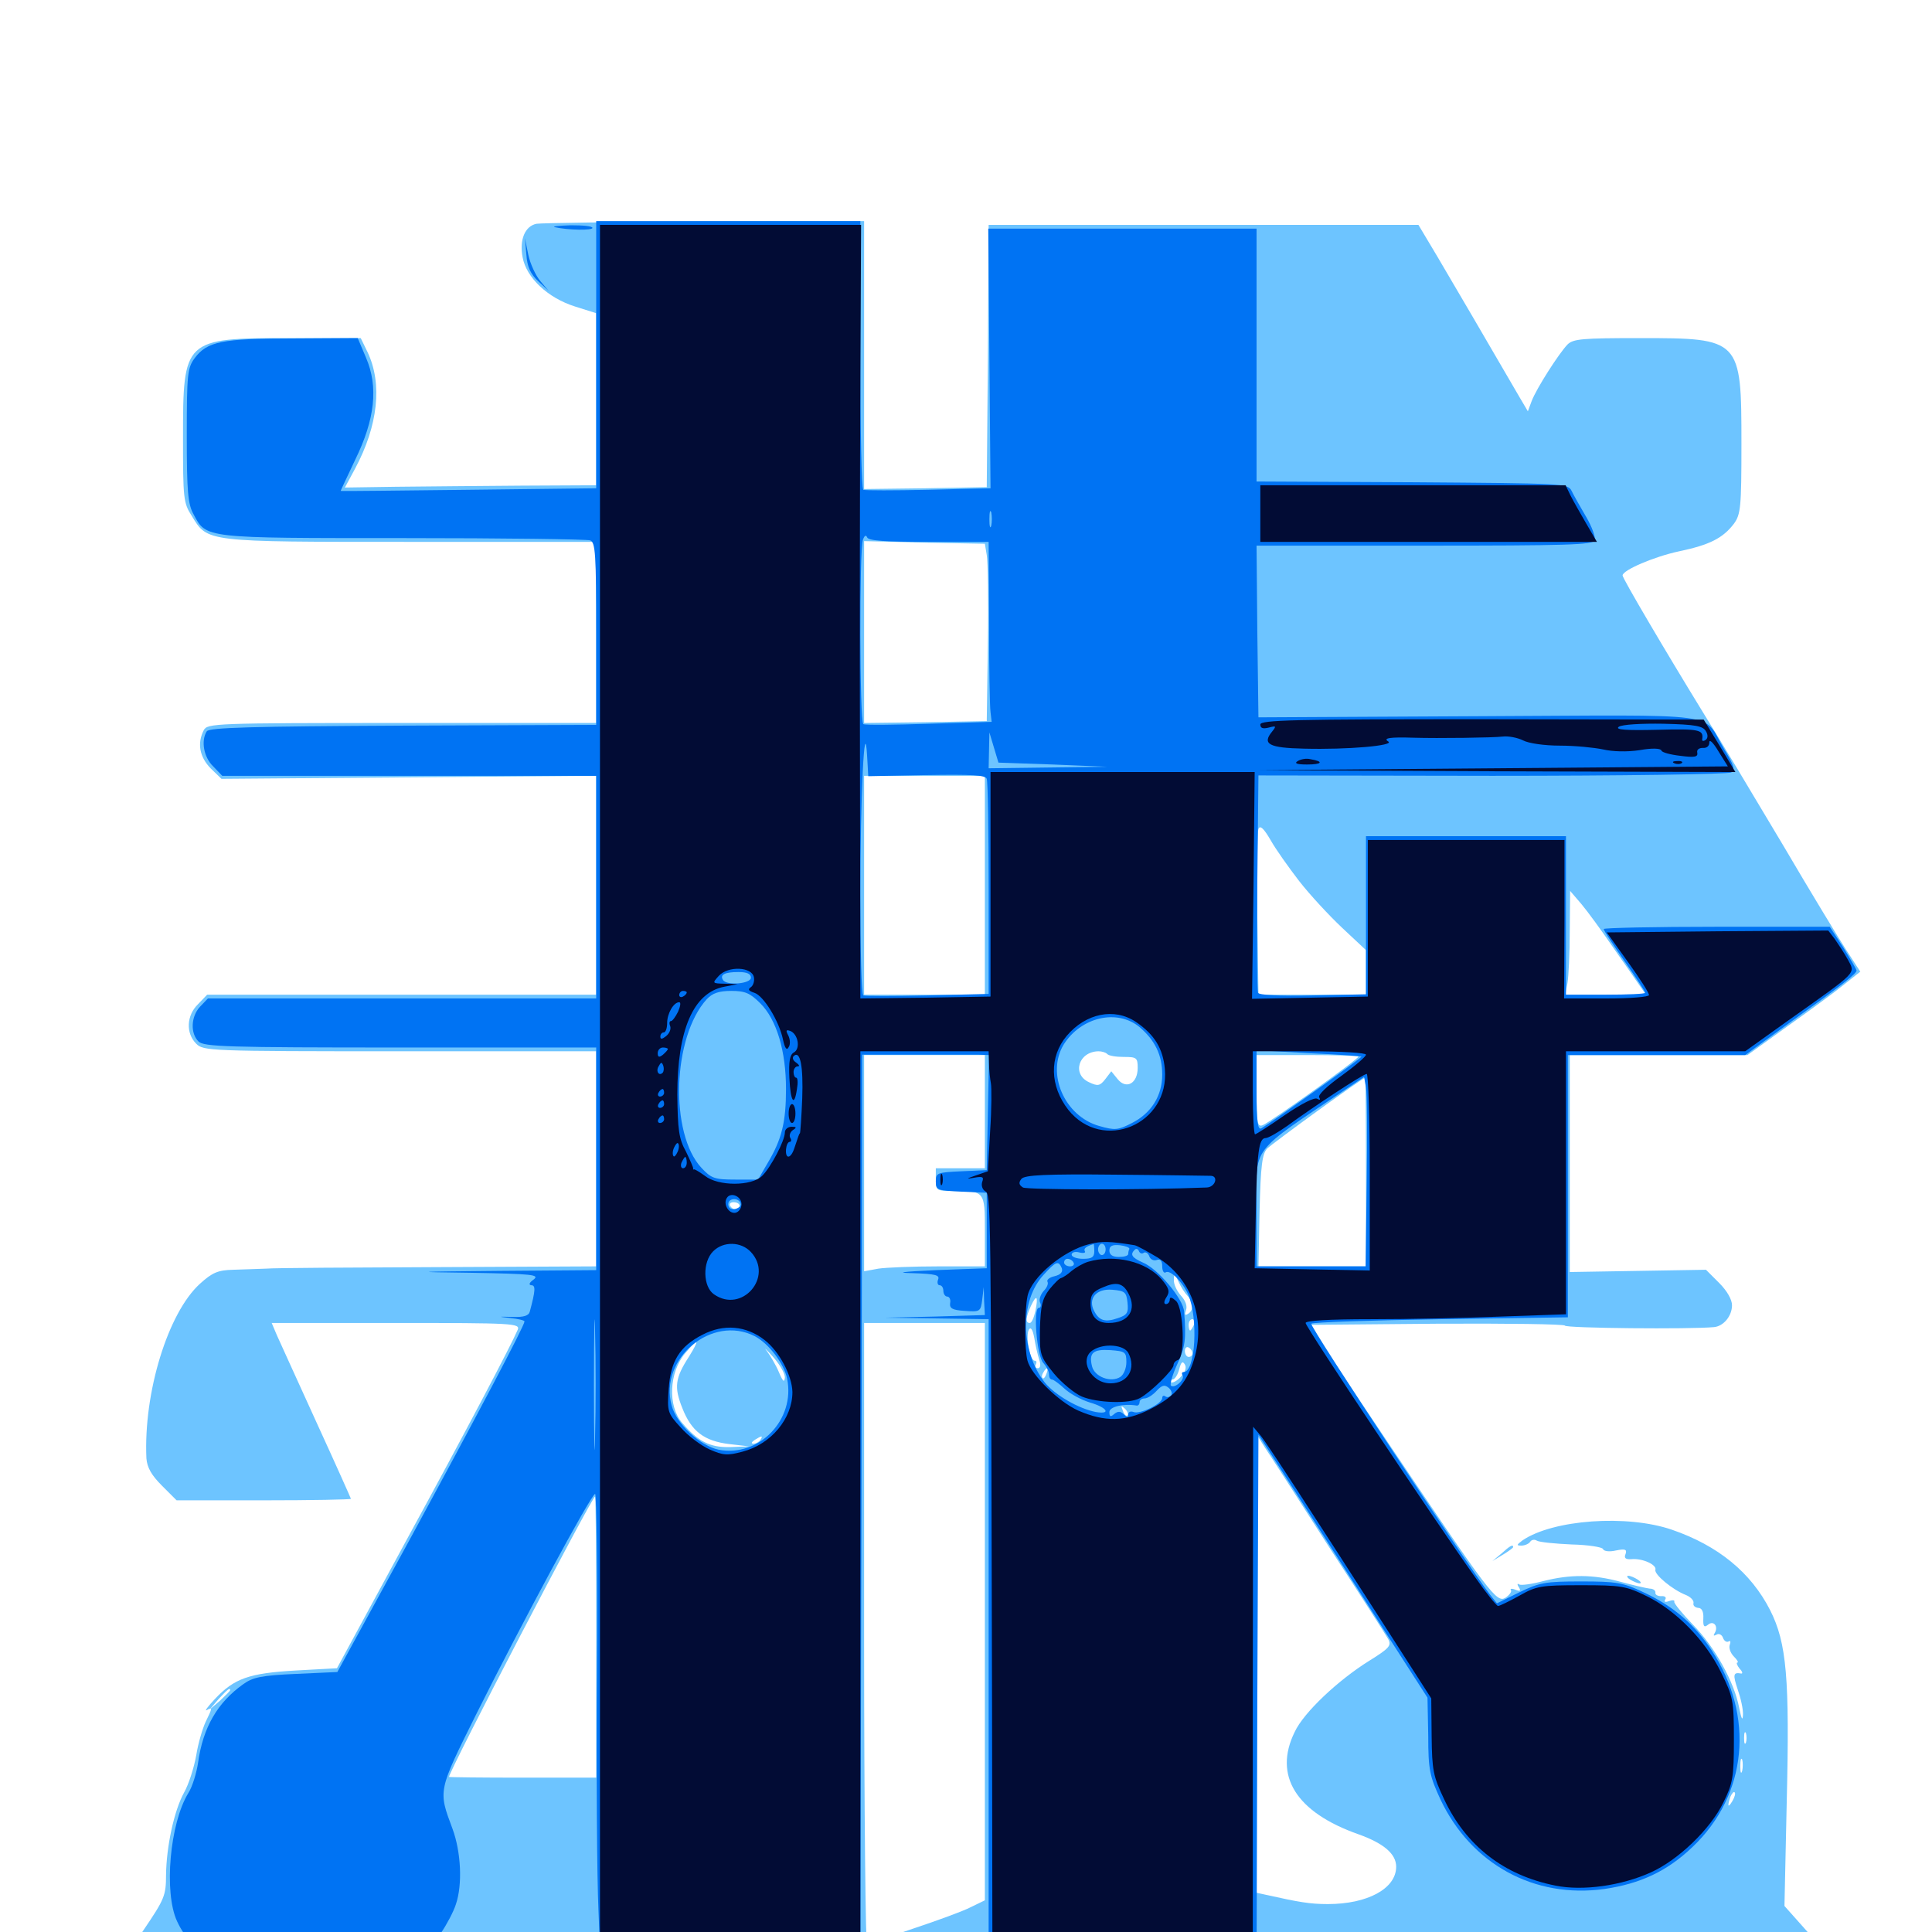 <svg xmlns="http://www.w3.org/2000/svg" viewBox="0 -1000 1000 1000">
	<path fill="#6dc4ff" d="M277.734 -884.18C271.68 -883.008 268.75 -875.781 270.508 -866.797C272.461 -856.25 283.398 -845.898 297.461 -841.406L308.594 -837.891V-793.359V-748.828L270.117 -748.633C248.828 -748.438 219.531 -748.242 204.883 -748.047L178.516 -747.656L183.789 -757.422C195.703 -779.688 198.047 -801.367 190.234 -817.773L186.719 -825H150C95.117 -825 94.727 -824.609 94.727 -773.242C94.727 -742.188 94.922 -739.648 99.219 -733.008C107.617 -719.336 105.664 -719.531 212.695 -719.531H308.594V-672.656V-625.781H208.008C110.742 -625.781 107.422 -625.586 105.469 -622.07C101.953 -615.234 103.32 -608.203 108.984 -602.344L114.648 -596.875L211.523 -597.656L308.594 -598.438V-541.797V-485.156H208.008H107.227L102.539 -480.273C96.484 -474.414 96.094 -465.234 101.562 -459.766C105.273 -456.055 108.008 -455.859 207.031 -455.859H308.594V-400.195V-344.531L227.148 -344.141C182.227 -343.945 141.992 -343.75 137.695 -343.359C133.398 -343.164 125.781 -342.969 120.703 -342.773C112.891 -342.578 109.961 -341.406 103.516 -335.547C86.914 -320.508 74.219 -279.102 75.781 -245.117C76.172 -240.43 78.32 -236.523 83.789 -231.055L91.406 -223.438H136.523C161.328 -223.438 181.641 -223.828 181.641 -224.219C181.641 -224.414 173.633 -242.383 163.867 -263.672C154.102 -284.961 144.922 -305.469 143.359 -308.789L140.625 -315.234H205.078C265.625 -315.234 269.336 -315.039 267.969 -311.719C264.453 -303.516 241.797 -260.352 209.375 -200.977L174.414 -136.523L153.125 -135.352C128.906 -133.984 121.289 -131.25 111.328 -120.703C107.617 -116.797 105.664 -114.062 107.031 -114.844C110.156 -116.602 109.961 -116.016 106.445 -108.789C104.883 -105.469 102.539 -97.656 101.562 -91.406C100.391 -84.961 97.656 -76.367 95.312 -72.266C90.039 -62.695 86.133 -44.141 85.938 -29.492C85.938 -18.945 85.156 -16.992 74.414 -1.172L63.086 15.82L137.695 15.43C214.453 15.234 215.82 15.039 225.586 7.227C227.93 5.469 227.148 6.445 224.219 9.57L218.75 14.844H263.672C292.383 14.844 308.594 15.625 308.594 16.797C308.594 17.969 333.008 18.75 377.93 18.75H447.266L447.461 14.258C447.656 11.523 448.047 11.133 448.633 13.086C449.219 15.625 453.516 16.211 477.148 16.406C492.383 16.406 536.914 17.188 575.977 17.773C615.039 18.359 648.438 18.359 650.195 17.773C651.953 16.992 719.922 16.602 801.367 16.797C882.617 16.797 949.219 16.602 949.219 16.016C949.219 15.43 943.359 8.594 936.328 0.781L923.633 -13.477L924.805 -67.188C926.367 -131.25 924.805 -149.609 916.211 -166.602C906.25 -186.133 889.258 -200 865.43 -208.203C842.188 -216.211 803.906 -213.477 788.086 -202.734C784.961 -200.391 784.766 -200 787.5 -200C789.258 -200 791.406 -200.977 791.992 -201.953C792.773 -203.125 794.336 -203.32 795.508 -202.539C796.875 -201.758 804.883 -200.977 813.477 -200.586C822.07 -200.391 829.297 -199.219 829.688 -198.242C830.078 -197.07 833.008 -196.68 836.328 -197.461C841.211 -198.438 842.188 -198.047 841.406 -195.703C840.43 -193.555 841.406 -192.773 844.336 -192.969C850.195 -193.555 857.617 -190.039 856.836 -187.5C856.055 -185.156 865.625 -177.148 872.656 -174.414C875 -173.438 876.758 -171.68 876.562 -170.312C876.172 -168.945 877.344 -167.969 878.906 -167.773C880.859 -167.773 881.836 -165.82 881.641 -162.305C881.445 -158.203 882.031 -157.422 883.984 -158.984C886.914 -161.523 889.648 -158.203 887.5 -154.688C886.719 -153.32 886.914 -153.125 888.477 -153.906C889.648 -154.688 891.211 -153.906 891.797 -152.344C892.383 -150.586 893.75 -149.805 894.727 -150.391C895.703 -150.977 895.898 -150.195 895.312 -148.633C894.727 -147.07 895.703 -144.336 897.461 -142.578C899.219 -140.82 900 -139.453 899.219 -139.453C898.633 -139.453 899.023 -138.086 900.391 -136.328C901.953 -134.766 902.148 -133.594 901.172 -133.789C897.07 -134.57 896.875 -133.203 899.414 -125.586C900.977 -121.094 902.344 -115.234 902.148 -112.305C901.953 -108.984 901.367 -110.352 900.195 -116.016C897.656 -129.492 887.5 -147.656 876.172 -159.18C870.703 -164.844 866.406 -170.117 866.602 -170.898C866.992 -171.875 865.625 -171.875 863.867 -171.289C861.914 -170.508 861.133 -170.898 861.914 -172.07C862.695 -173.242 861.719 -174.023 859.766 -173.828C858.008 -173.828 856.641 -174.609 856.836 -175.586C857.031 -176.758 855.664 -177.734 853.906 -177.734C852.148 -177.93 845.312 -179.492 838.867 -181.25C824.609 -185.156 812.695 -185.156 798.828 -181.641C792.969 -180.078 787.305 -179.297 786.328 -179.883C785.352 -180.664 785.156 -179.883 786.133 -178.516C787.305 -176.562 786.914 -176.172 784.375 -177.148C782.617 -177.93 781.445 -177.734 782.031 -176.953C782.617 -176.172 781.25 -174.414 779.297 -173.047C774.609 -170.117 771.094 -175 718.164 -253.711L677.539 -314.258L743.555 -314.844C779.883 -315.039 809.766 -314.648 809.961 -313.867C810.547 -312.5 874.805 -311.914 887.109 -313.086C891.992 -313.477 896.484 -318.75 896.484 -324.414C896.484 -327.344 893.945 -331.836 889.844 -335.938L883.008 -342.773L847.852 -342.188L812.5 -341.602V-397.852V-453.906H858.398H904.492L925.391 -468.945C936.914 -477.148 950 -486.719 954.492 -490.43L962.891 -497.07L955.664 -508.203C951.758 -514.258 936.914 -538.672 923.047 -562.305C908.984 -585.938 890.234 -617.188 881.25 -631.641C862.305 -662.5 839.844 -700.586 839.844 -702.148C839.844 -704.883 856.25 -711.914 869.141 -714.648C884.961 -717.969 891.797 -721.484 897.461 -728.906C900.977 -733.789 901.367 -737.305 901.367 -770.312C901.367 -824.609 900.977 -825 848.828 -825C819.141 -825 814.258 -824.609 811.328 -821.68C806.836 -816.992 795.312 -799.023 792.773 -792.383L790.82 -787.109L786.328 -794.727C770.898 -821.289 751.953 -853.711 743.75 -867.578L734.18 -883.594H622.852H511.719L511.328 -815.82L510.742 -747.852L479.102 -747.266L447.266 -746.875V-816.211V-885.547L364.844 -885.352C319.336 -885.156 280.273 -884.57 277.734 -884.18ZM510.742 -712.695C511.328 -709.57 511.719 -688.867 511.328 -666.797L510.742 -626.758L479.102 -626.172L447.266 -625.781V-672.852V-719.922L478.516 -719.141L509.766 -718.555ZM509.766 -541.797V-485.156H478.516H447.266V-541.797V-598.438H478.516H509.766ZM672.461 -543.945C677.93 -536.914 687.891 -526.172 694.727 -519.727L707.031 -508.203V-496.68V-485.156H679.297H651.367L650.781 -526.562C650.586 -549.414 650.781 -569.336 651.367 -570.898C652.148 -573.047 654.102 -571.289 657.617 -565.234C660.352 -560.352 667.188 -550.781 672.461 -543.945ZM834.961 -509.57C841.016 -500.977 847.266 -491.992 848.828 -489.648L851.953 -485.156H831.055H810.156L811.328 -491.211C811.914 -494.531 812.5 -506.641 812.5 -518.164L812.695 -538.867L818.555 -532.031C821.68 -528.32 829.102 -518.164 834.961 -509.57ZM573.047 -454.492C573.828 -453.516 577.734 -452.93 581.641 -452.93C588.281 -452.93 588.867 -452.539 588.867 -447.266C588.867 -439.258 583.008 -435.938 578.516 -441.406L575.195 -445.508L572.07 -441.406C569.336 -437.891 568.164 -437.695 563.672 -439.844C554.688 -443.945 558.203 -455.664 568.555 -455.859C570.312 -455.859 572.266 -455.273 573.047 -454.492ZM509.766 -424.609V-395.312H497.07H484.375V-389.453C484.375 -383.789 484.766 -383.594 492.773 -383.594C509.766 -383.594 509.766 -383.594 509.766 -362.891V-344.531H485.938C472.656 -344.531 458.594 -343.945 454.688 -343.359L447.266 -341.992V-398.047V-453.906H478.516H509.766ZM703.125 -453.125C703.125 -451.758 657.227 -418.945 653.516 -417.578C650.781 -416.602 650.391 -418.75 650.391 -435.156V-453.906H676.758C691.211 -453.906 703.125 -453.516 703.125 -453.125ZM707.031 -393.359V-344.531H679.102H651.367L651.953 -373.438C652.539 -396.875 653.32 -402.734 655.859 -405.469C658.789 -408.398 705.078 -441.992 706.641 -442.188C706.836 -442.188 707.031 -420.312 707.031 -393.359ZM382.812 -375.781C382.812 -374.805 382.031 -373.828 381.055 -373.828C379.883 -373.828 378.516 -374.805 377.93 -375.781C377.344 -376.953 378.125 -377.734 379.688 -377.734C381.445 -377.734 382.812 -376.953 382.812 -375.781ZM614.648 -329.297C617.773 -325.977 617.969 -321.68 614.844 -319.922C613.281 -318.945 613.086 -319.531 613.867 -321.875C614.648 -323.828 613.672 -326.758 611.328 -329.297C609.18 -331.641 607.422 -335.352 607.617 -337.5C607.617 -341.211 608.008 -341.016 609.961 -336.719C611.133 -333.984 613.281 -330.664 614.648 -329.297ZM535.938 -321.484C535.156 -317.969 533.984 -315.234 533.008 -315.234C530.664 -315.234 530.859 -317.969 533.594 -324.023C536.523 -330.273 537.5 -329.297 535.938 -321.484ZM617.969 -314.258C617.188 -312.695 616.406 -311.328 616.016 -311.328C615.625 -311.328 615.234 -312.695 615.234 -314.258C615.234 -315.82 616.016 -317.188 617.188 -317.188C618.164 -317.188 618.555 -315.82 617.969 -314.258ZM509.766 -165.82V-16.406L502.539 -12.891C498.438 -10.742 484.961 -5.859 472.656 -1.758C460.352 2.344 449.609 6.641 448.828 7.812C448.047 8.984 447.266 -63.281 447.266 -152.734V-315.234H478.516H509.766ZM537.891 -296.289C538.867 -293.359 538.477 -291.797 537.109 -291.797C535.938 -291.797 535.547 -292.773 536.133 -293.75C536.719 -294.922 536.523 -295.703 535.547 -295.703C533.008 -295.703 530.664 -308.789 532.617 -311.914C533.594 -313.281 534.57 -311.719 535.352 -307.422C535.938 -303.711 537.109 -298.633 537.891 -296.289ZM619.141 -308.594C619.141 -308.984 618.359 -309.375 617.188 -309.375C616.211 -309.375 615.234 -308.398 615.234 -307.227C615.234 -306.25 616.211 -305.859 617.188 -306.445C618.359 -307.031 619.141 -308.008 619.141 -308.594ZM356.641 -297.852C349.414 -286.719 348.828 -282.031 353.125 -271.289C357.812 -259.18 364.453 -254.102 377.539 -252.539L387.695 -251.367L377.734 -250.977C367.383 -250.781 361.328 -253.906 353.125 -263.477C345.508 -272.266 346.289 -289.648 354.688 -299.609C361.523 -307.617 362.305 -307.031 356.641 -297.852ZM406.25 -287.109C406.055 -284.18 405.273 -284.766 403.125 -289.844C401.562 -293.555 398.633 -298.438 396.875 -300.781C395.117 -302.93 396.484 -301.758 400 -297.852C403.32 -294.141 406.25 -289.258 406.25 -287.109ZM617.188 -299.414C617.188 -298.438 616.406 -297.656 615.234 -297.656C614.258 -297.656 613.281 -299.023 613.281 -300.781C613.281 -302.344 614.258 -303.125 615.234 -302.539C616.406 -301.953 617.188 -300.586 617.188 -299.414ZM611.133 -287.305C609.18 -285.156 606.836 -283.984 606.055 -284.57C605.469 -285.352 605.664 -285.938 606.836 -285.938C608.008 -285.938 609.57 -288.281 610.352 -291.211C611.328 -295.117 612.109 -295.703 613.281 -293.75C614.258 -292.188 613.477 -289.844 611.133 -287.305ZM541.602 -288.867C541.016 -287.109 540.039 -286.133 539.648 -286.719C539.062 -287.305 539.258 -288.477 540.039 -289.648C541.797 -292.773 542.969 -292.188 541.602 -288.867ZM546.875 -285.156C546.875 -285.547 546.094 -285.938 544.922 -285.938C543.945 -285.938 542.969 -284.961 542.969 -283.789C542.969 -282.812 543.945 -282.422 544.922 -283.008C546.094 -283.594 546.875 -284.57 546.875 -285.156ZM583.594 -267.383C583.008 -266.797 581.836 -267.773 581.25 -269.727C580.078 -272.461 580.273 -272.656 582.227 -270.898C583.594 -269.531 584.18 -267.969 583.594 -267.383ZM393.555 -254.688C392.969 -253.711 391.211 -252.734 390.039 -252.734C388.672 -252.734 388.867 -253.516 390.625 -254.688C394.336 -257.031 395.117 -257.031 393.555 -254.688ZM687.695 -199.609C703.516 -175.391 717.383 -153.711 718.555 -151.562C720.312 -148.242 719.141 -146.875 708.789 -140.43C692.773 -130.469 674.805 -113.672 670.117 -103.516C658.984 -80.859 670.898 -61.914 703.125 -50.586C716.211 -45.898 722.656 -40.43 722.656 -33.789C722.656 -22.461 707.812 -14.453 687.305 -14.453C677.93 -14.453 672.461 -15.43 654.883 -19.336L650.391 -20.312V-139.062V-257.617L654.688 -250.781C657.227 -247.07 672.07 -224.023 687.695 -199.609ZM308.594 -152.539V-79.883H270.508C249.609 -79.883 232.422 -80.078 232.422 -80.273C232.422 -83.398 306.445 -225.391 308.008 -225.391C308.398 -225.391 308.594 -192.578 308.594 -152.539ZM119.141 -125.195C119.141 -124.805 116.797 -122.461 113.867 -119.727L108.398 -115.039L113.086 -120.508C117.578 -125.391 119.141 -126.758 119.141 -125.195ZM903.711 -98.047C903.125 -96.68 902.734 -97.656 902.734 -100.391C902.734 -103.125 903.125 -104.102 903.711 -102.93C904.102 -101.562 904.102 -99.219 903.711 -98.047ZM901.758 -83.398C901.172 -81.445 900.781 -82.617 900.781 -85.742C900.781 -89.062 901.172 -90.43 901.758 -89.258C902.148 -87.891 902.148 -85.156 901.758 -83.398ZM896.68 -67.773C894.336 -63.867 893.945 -65.039 895.703 -70.117C896.484 -71.875 897.461 -72.852 897.852 -72.266C898.438 -71.875 897.852 -69.727 896.68 -67.773ZM777.148 -195.898L772.461 -191.992L777.93 -195.312C780.859 -197.07 783.203 -198.828 783.203 -199.219C783.203 -200.781 781.641 -200 777.148 -195.898ZM843.75 -182.422C845.312 -181.445 847.656 -180.469 848.633 -180.469C849.805 -180.469 849.219 -181.445 847.656 -182.422C846.094 -183.398 843.945 -184.375 842.773 -184.375C841.797 -184.375 842.188 -183.398 843.75 -182.422Z"/>
	<path fill="#0073f3" d="M308.594 -816.406V-747.266L242.773 -746.484C206.445 -746.094 176.562 -745.703 176.367 -745.898C176.172 -745.898 179.688 -753.125 183.789 -761.914C194.141 -783.008 195.898 -799.805 189.453 -814.844L185.156 -825L151.562 -824.805C114.844 -824.805 107.227 -823.242 100.781 -814.648C97.07 -809.57 96.68 -806.641 96.68 -774.609C96.68 -745.312 97.266 -739.062 100.195 -733.789C106.836 -721.289 105.273 -721.484 208.789 -721.484C260.352 -721.484 303.711 -720.898 305.469 -720.312C308.203 -719.336 308.594 -713.086 308.594 -671.875V-624.805L208.594 -624.414C130.469 -624.023 108.398 -623.438 107.031 -621.484C103.906 -616.602 105.469 -608.008 110.352 -603.32L115.039 -598.438H211.914H308.594V-540.82V-483.203H208.008H107.617L103.516 -478.906C98.828 -473.828 98.438 -465.234 102.734 -460.938C105.469 -458.203 117.578 -457.812 207.227 -457.812H308.594V-400.195V-342.578L258.398 -342.188C213.477 -341.797 211.914 -341.602 243.945 -341.211C275.781 -340.625 279.492 -340.234 276.172 -337.695C274.023 -336.133 273.438 -334.961 275 -334.766C277.344 -334.766 277.148 -332.031 274.219 -321.094C273.633 -318.945 271.094 -318.164 265.234 -318.359C257.422 -318.555 257.422 -318.555 264.258 -317.773C268.164 -317.383 271.484 -316.602 271.484 -316.016C271.484 -313.867 247.266 -267.969 212.5 -203.906L174.609 -134.57L153.32 -133.594C135.352 -132.812 130.859 -131.836 125.977 -128.32C112.5 -118.75 105.078 -105.859 102.539 -87.695C101.758 -82.422 99.609 -75.195 97.461 -71.875C87.891 -56.25 84.766 -20.508 91.602 -5.664C95.703 3.32 102.148 9.766 109.961 12.695C113.281 14.062 133.594 14.844 161.133 14.844C214.258 14.844 219.141 13.672 228.32 0.391C231.25 -3.906 234.766 -10.547 235.938 -14.258C239.453 -24.414 238.672 -41.406 234.18 -53.516C226.758 -73.438 226.562 -72.656 246.68 -113.086C269.922 -159.57 305.664 -225.977 308.008 -226.758C308.789 -227.148 309.375 -185.352 308.984 -134.18C308.594 -82.812 308.984 -27.344 309.766 -11.133L310.938 18.75H378.125C415.039 18.75 445.312 18.164 445.312 17.188C445.312 16.406 445.508 -89.844 445.898 -219.141L446.289 -454.102H473.633H506.445L511.914 -453.906L511.328 -424.219L510.742 -394.336L497.656 -393.75C485.156 -393.164 484.375 -392.969 484.375 -388.477C484.375 -383.984 485.156 -383.789 497.656 -383.203L510.742 -382.617V-363.086V-343.555L484.375 -342.578C466.992 -341.797 462.891 -341.211 472.461 -341.016C484.18 -340.625 486.523 -340.039 485.547 -337.695C484.961 -336.133 485.352 -334.766 486.328 -334.766C487.5 -334.766 488.281 -333.398 488.281 -331.836C488.281 -330.273 489.258 -328.906 490.234 -328.906C491.406 -328.906 492.188 -327.344 491.797 -325.586C491.406 -322.852 492.773 -321.875 499.414 -321.484C507.227 -320.898 507.617 -321.094 508.398 -327.344L509.18 -333.789L509.375 -326.562L509.766 -319.336L483.984 -318.555L458.008 -317.969L484.961 -317.578L511.719 -317.188V-149.609V17.969L581.055 18.555L650.391 18.945L650.781 -119.141L651.367 -257.422L670.117 -228.32C680.469 -212.109 700.195 -181.641 713.867 -160.156L738.867 -121.289L739.258 -101.562C739.258 -83.789 740.039 -80.664 745.508 -68.75C761.328 -35.156 794.141 -17.188 830.469 -22.266C849.023 -25 862.891 -31.445 875.977 -43.945C904.492 -70.898 908.398 -111.914 885.742 -146.094C876.953 -159.375 866.016 -168.75 850.391 -175.977C840.039 -180.859 836.719 -181.445 818.359 -181.445C799.609 -181.445 796.875 -180.859 786.328 -175.781L774.805 -170.117L771.094 -174.805C759.766 -189.453 677.539 -313.867 678.711 -314.844C679.492 -315.625 709.57 -316.602 745.703 -317.188L811.523 -318.164V-386.133V-453.906H857.422H903.32L926.953 -471.094C954.102 -490.625 960.938 -496.094 960.938 -497.656C960.938 -498.242 957.812 -503.516 954.102 -509.57L947.07 -520.312H888.672C856.445 -520.312 830.078 -519.727 830.078 -519.141C830.078 -518.359 834.961 -510.938 840.82 -502.539C846.68 -494.141 851.562 -486.719 851.562 -486.133C851.562 -485.547 842.383 -485.156 831.055 -485.156H810.547V-526.172V-567.188H758.789H707.031V-526.367V-485.352L679.492 -484.766C662.109 -484.375 651.562 -484.961 651.172 -486.133C650.586 -487.305 650.586 -512.891 650.781 -543.359L651.367 -598.633L772.461 -598.438C839.062 -598.438 894.727 -599.219 896.094 -600.195C898.242 -601.367 897.461 -604.102 892.383 -612.305C880.664 -631.836 895.312 -629.883 765.82 -629.297L651.367 -628.711L650.781 -673.242L650.391 -717.578H737.305C811.133 -717.578 824.414 -717.969 825.391 -720.312C825.977 -721.875 824.023 -727.344 820.898 -732.617C817.969 -737.695 814.453 -743.75 813.477 -745.898C811.523 -749.805 809.375 -749.805 730.859 -750.391L650.391 -750.781V-816.211V-881.641H581.055H511.523L512.109 -814.453L512.695 -747.266L480.469 -746.484C462.695 -746.094 447.656 -746.094 446.875 -746.484C445.898 -746.875 445.312 -778.32 445.312 -816.406V-885.547H376.953H308.594ZM513.086 -727.93C512.5 -725.977 512.109 -727.539 512.109 -731.25C512.109 -734.961 512.5 -736.523 513.086 -734.766C513.477 -732.812 513.477 -729.688 513.086 -727.93ZM480.664 -719.531H511.719L511.914 -678.125C511.914 -655.273 512.305 -634.18 512.695 -631.445L513.281 -626.367L480.859 -625.391C462.891 -624.805 447.656 -624.609 446.875 -625.195C444.922 -626.172 444.727 -716.016 446.68 -720.703C447.461 -722.852 448.242 -723.242 448.828 -721.875C449.414 -720.117 458.203 -719.531 480.664 -719.531ZM544.922 -604.297L573.242 -603.125L542.578 -602.734L511.719 -602.344L511.914 -611.719L512.109 -620.898L514.453 -613.086L516.797 -605.273ZM479.492 -598.828C503.32 -599.219 509.961 -598.828 510.742 -596.875C511.328 -595.312 511.719 -569.727 511.719 -539.844V-485.547L480.078 -484.766C462.5 -484.375 447.656 -484.375 446.875 -484.766C445.898 -485.156 445.312 -508.398 445.312 -536.719C445.312 -587.5 447.461 -632.031 448.828 -608.594L449.414 -598.242ZM649.023 -602.93C650.195 -603.516 648.828 -603.906 645.508 -603.906C642.383 -603.906 641.211 -603.516 643.164 -602.93C644.922 -602.539 647.656 -602.539 649.023 -602.93ZM388.672 -493.945C388.672 -490.82 376.172 -489.648 374.219 -492.773C372.461 -495.508 375.195 -496.875 382.227 -496.875C386.719 -496.875 388.672 -495.898 388.672 -493.945ZM393.555 -480.664C401.953 -472.266 406.836 -456.055 406.836 -436.328C406.836 -419.336 404.688 -410.352 397.461 -398.242L392.383 -389.453H380.664C369.922 -389.453 368.164 -390.039 363.086 -395.508C346.484 -413.281 348.047 -463.281 365.82 -482.812C368.75 -485.938 372.07 -487.109 378.516 -487.109C385.742 -487.109 388.281 -485.938 393.555 -480.664ZM589.844 -468.359C597.852 -461.523 601.562 -453.906 601.562 -443.75C601.562 -432.812 595.898 -423.828 585.938 -418.75C578.711 -415.039 577.148 -414.844 568.945 -417.188C550.977 -422.266 541.406 -444.336 550.586 -459.375C559.57 -473.633 578.32 -477.93 589.844 -468.359ZM108.398 -460.156C108.984 -460.742 108.008 -461.914 106.055 -462.5C103.32 -463.672 103.125 -463.477 104.883 -461.523C106.25 -460.156 107.812 -459.57 108.398 -460.156ZM174.414 -460.352C176.758 -460.742 174.805 -461.133 169.922 -461.133C165.039 -461.133 163.086 -460.742 165.625 -460.352C167.969 -459.961 171.875 -459.961 174.414 -460.352ZM704.688 -453.125C705.078 -452.539 658.203 -419.141 652.93 -416.016C650.977 -414.844 650.391 -419.336 650.391 -435.547V-456.445L677.148 -454.883C691.992 -454.297 704.297 -453.32 704.688 -453.125ZM707.422 -388.086L706.836 -344.531H678.711H650.391V-373.438C650.391 -408.008 645.703 -401.758 698.242 -437.305L706.055 -442.578L707.031 -437.109C707.617 -434.18 707.812 -412.109 707.422 -388.086ZM606.836 -387.109C607.422 -388.477 607.227 -390.234 606.641 -390.82C606.055 -391.602 605.469 -390.43 605.664 -388.281C605.664 -386.133 606.25 -385.547 606.836 -387.109ZM616.016 -388.477C617.188 -391.797 617.188 -391.992 613.477 -389.648C611.914 -388.672 611.719 -387.5 612.891 -386.719C613.867 -386.133 615.234 -386.914 616.016 -388.477ZM383.398 -376.758C383.594 -375.781 382.227 -374.609 380.469 -374.219C378.32 -373.828 376.953 -374.805 376.953 -376.758C376.953 -380.078 382.812 -380.273 383.398 -376.758ZM566.406 -352.344C566.406 -349.219 565.039 -348.438 560.547 -348.438C557.422 -348.438 554.688 -349.414 554.688 -350.586C554.688 -351.758 556.445 -352.344 558.594 -351.758C560.742 -351.172 562.109 -351.562 561.523 -352.344C560.742 -353.711 562.109 -354.883 566.016 -356.055C566.211 -356.25 566.406 -354.492 566.406 -352.344ZM572.266 -353.32C572.266 -351.758 571.484 -350.391 570.312 -350.391C569.336 -350.391 568.359 -351.758 568.359 -353.32C568.359 -354.883 569.336 -356.25 570.312 -356.25C571.484 -356.25 572.266 -354.883 572.266 -353.32ZM584.57 -353.516C584.18 -352.93 583.984 -351.758 583.984 -350.977C583.984 -350 581.836 -349.414 579.102 -349.414C575.781 -349.414 574.219 -350.586 574.219 -352.734C574.219 -355.078 575.586 -355.859 579.688 -355.469C582.617 -355.078 584.766 -354.297 584.57 -353.516ZM591.992 -351.562C592.969 -352.148 594.336 -351.367 594.922 -349.609C595.508 -348.047 597.266 -347.266 598.828 -347.852C600.586 -348.438 601.562 -347.461 601.562 -344.531C601.562 -342.383 602.344 -340.82 603.32 -341.406C605.664 -342.969 611.914 -336.719 615.039 -329.883C620.312 -317.578 618.75 -289.844 612.695 -289.844C611.719 -289.844 611.523 -289.062 612.109 -288.086C613.477 -285.938 607.812 -281.055 606.055 -282.812C605.469 -283.398 606.836 -288.477 609.375 -293.945C613.477 -302.734 614.062 -307.031 612.891 -321.094C612.5 -327.734 599.219 -343.359 591.602 -346.484C585.938 -349.023 584.766 -350.586 587.305 -353.125C588.086 -353.906 589.062 -353.516 589.453 -352.539C589.844 -351.367 591.016 -350.781 591.992 -351.562ZM555.664 -346.484C556.25 -345.508 555.469 -344.531 553.906 -344.531C552.148 -344.531 550.781 -345.508 550.781 -346.484C550.781 -347.656 551.562 -348.438 552.539 -348.438C553.711 -348.438 555.078 -347.656 555.664 -346.484ZM549.609 -343.555C550.195 -341.602 549.023 -340.234 545.898 -339.453C543.164 -338.867 541.602 -337.5 542.188 -336.523C542.773 -335.547 541.797 -333.398 540.234 -331.836C538.672 -330.078 537.695 -327.539 538.281 -325.977C539.062 -324.414 538.672 -323.047 537.695 -323.047C534.57 -323.047 536.719 -297.852 540.039 -294.531C541.602 -292.773 542.969 -290.234 542.969 -288.672C542.969 -287.109 543.555 -285.938 544.531 -285.938C545.312 -285.938 548.242 -283.789 550.977 -281.25C553.906 -278.516 559.766 -275.391 564.258 -274.023C573.047 -271.484 575.391 -267.773 567.188 -269.141C558.203 -270.898 546.094 -277.93 540.82 -284.375C528.125 -300.586 527.734 -326.758 540.234 -340.234C546.68 -347.266 547.852 -347.656 549.609 -343.555ZM308.008 -256.25C307.812 -240.82 307.422 -252.93 307.422 -283.008C307.422 -313.086 307.812 -325.586 308.008 -310.938C308.398 -296.289 308.398 -271.68 308.008 -256.25ZM583.594 -325.781C584.18 -320.508 583.398 -319.336 578.711 -317.773C572.07 -315.43 568.945 -316.406 566.406 -321.289C562.891 -327.734 567.383 -333.203 575.781 -332.422C582.227 -331.836 583.008 -331.25 583.594 -325.781ZM390.625 -308.398C397.852 -304.688 405.859 -294.141 407.422 -286.328C411.719 -265.234 392.969 -245.703 372.07 -249.609C362.5 -251.562 350.195 -262.891 347.656 -272.461C341.016 -296.875 368.555 -319.727 390.625 -308.398ZM583.008 -294.922C583.008 -291.797 581.641 -288.477 579.883 -287.305C575 -284.18 566.602 -287.305 565.234 -292.773C563.477 -299.805 565.82 -301.758 574.805 -301.172C582.422 -300.586 583.008 -300.195 583.008 -294.922ZM606.25 -277.93C605.664 -276.953 604.297 -276.562 603.32 -277.148C602.344 -277.93 601.562 -277.539 601.562 -276.367C601.562 -273.438 590.039 -267.773 586.719 -269.141C585.156 -269.727 583.984 -269.141 583.984 -267.969C583.984 -266.211 583.398 -266.211 581.641 -267.969C580.078 -269.531 578.711 -269.727 576.758 -268.164C574.805 -266.406 574.219 -266.602 574.219 -269.141C574.219 -271.875 581.445 -273.633 588.477 -272.461C589.258 -272.461 589.844 -273.242 589.844 -274.219C589.844 -275.391 591.016 -276.172 592.383 -276.172C593.945 -276.172 596.68 -277.93 598.633 -280.078C601.367 -283.008 602.734 -283.398 604.688 -281.836C606.25 -280.664 606.836 -278.906 606.25 -277.93ZM287.109 -882.422C285.547 -882.812 289.258 -883.203 295.508 -883.398C301.562 -883.398 306.641 -883.008 306.641 -882.031C306.641 -880.664 294.141 -880.859 287.109 -882.422ZM272.461 -868.164C272.852 -861.914 274.609 -858.203 278.516 -854.492L283.984 -849.414L279.688 -854.492C277.344 -857.227 274.414 -863.477 273.438 -868.164L271.68 -876.758Z"/>
	<path fill="#020c35" d="M310.547 -433.398V16.797H377.93H445.312V-219.531V-455.859H478.516H511.719L511.914 -449.609C511.914 -446.094 512.5 -441.406 512.891 -439.258C513.281 -437.109 513.281 -425.977 512.5 -414.648L511.328 -393.75L505.078 -391.602C500 -389.844 499.805 -389.648 504.297 -390.43C508.594 -391.211 509.375 -390.82 508.398 -388.281C507.812 -386.523 508.398 -384.375 509.961 -383.398C512.891 -381.641 512.891 -381.25 513.477 -116.602L513.672 16.797H581.055H648.438V-122.461L648.633 -261.523L652.734 -256.641C656.055 -252.344 672.461 -227.539 728.906 -139.453L740.82 -120.898L741.016 -101.367C741.211 -83.789 741.797 -80.664 747.461 -68.75C758.789 -44.531 778.516 -29.297 805.078 -24.023C819.336 -21.094 839.453 -24.023 854.492 -30.859C868.75 -37.305 885.352 -53.32 891.992 -66.992C896.875 -76.953 897.461 -79.883 897.461 -99.414C897.461 -119.922 897.07 -121.68 890.82 -134.375C882.812 -150.781 867.578 -166.406 852.344 -173.828C841.602 -179.102 839.062 -179.492 818.359 -179.492C797.461 -179.492 795.312 -179.102 786.328 -174.023C781.055 -171.094 776.172 -168.75 775.391 -168.75C774.609 -168.75 769.141 -175.586 763.281 -183.984C742.969 -212.5 675.781 -313.086 675.781 -315.234C675.781 -316.406 687.5 -317.188 709.57 -317.188C727.93 -317.188 758.398 -317.773 776.953 -318.555L810.547 -319.727V-387.891V-455.859H857.031H903.32L925.977 -472.07C962.109 -497.656 960.352 -495.898 956.445 -503.32C954.492 -506.836 951.367 -511.523 949.609 -514.062L946.289 -518.359L888.867 -517.969L831.641 -517.383L842.578 -502.148C848.633 -493.75 853.516 -486.133 853.516 -484.961C853.516 -483.984 843.945 -483.203 831.641 -483.203H809.57L809.766 -524.219V-565.234H758.984H708.008V-524.805V-484.18L678.125 -483.594L648.047 -483.008L648.828 -541.797L649.414 -600.391H581.055H512.695V-542.383V-484.18L479.102 -483.594L445.312 -483.203L445.117 -604.688C444.922 -671.68 445.117 -761.719 445.312 -805.078L445.703 -883.594H378.125H310.547ZM390.234 -494.141C390.625 -492.188 389.844 -489.844 388.672 -489.062C386.914 -487.891 387.5 -487.109 390.43 -486.133C395.117 -484.766 403.32 -471.484 405.273 -461.914C406.25 -457.422 407.227 -456.055 408.203 -458.008C409.18 -459.375 408.984 -462.109 408.008 -464.062C406.641 -466.602 406.836 -467.188 408.984 -466.406C413.086 -464.844 414.453 -457.227 410.938 -455.273C408.789 -454.102 408.203 -450.781 408.594 -441.992C409.18 -429.688 411.133 -426.758 412.5 -436.328C413.086 -439.648 412.891 -442.188 412.109 -442.188C411.328 -442.188 410.742 -443.555 410.742 -445.117C410.742 -446.68 411.719 -448.047 412.891 -448.047C414.062 -448.047 413.672 -448.828 412.109 -450C410.547 -450.977 409.961 -452.344 410.742 -453.32C414.258 -456.641 415.82 -448.047 415.234 -431.445C414.844 -421.875 414.258 -413.672 414.062 -413.477C413.477 -412.891 413.281 -411.914 411.133 -405.664C409.375 -400.195 406.445 -399.805 406.836 -405.078C407.031 -407.227 407.812 -408.984 408.789 -408.984C409.57 -408.984 409.766 -409.961 408.984 -411.133C408.398 -412.305 408.984 -414.062 410.352 -415.039C412.5 -416.406 412.305 -416.797 409.766 -416.797C407.812 -416.797 406.25 -415.43 406.25 -413.867C406.25 -409.57 399.023 -395.898 394.531 -391.406C389.062 -385.938 371.68 -385.938 364.844 -391.406C362.109 -393.359 359.57 -394.922 359.18 -394.727C358.789 -394.531 358.594 -394.727 358.789 -395.117C358.984 -395.508 357.227 -399.414 355.078 -403.906C351.367 -410.547 350.781 -415.234 350.586 -433.398C350.586 -466.797 358.789 -486.133 374.805 -489.258L381.836 -490.625L375.195 -490.82C368.555 -491.016 368.555 -491.016 372.07 -494.922C376.953 -500.195 389.258 -499.609 390.234 -494.141ZM355.469 -486.328C355.469 -485.742 354.688 -484.766 353.516 -484.18C352.539 -483.594 351.562 -483.984 351.562 -484.961C351.562 -486.133 352.539 -487.109 353.516 -487.109C354.688 -487.109 355.469 -486.719 355.469 -486.328ZM350.977 -476.367C349.609 -473.633 348.047 -471.484 347.266 -471.484C346.484 -471.484 346.289 -470.312 346.875 -468.945C347.461 -467.383 346.484 -465.039 344.727 -463.672C342.773 -462.109 341.797 -461.914 341.797 -463.477C341.797 -464.648 342.578 -465.625 343.555 -465.625C344.531 -465.625 345.312 -467.773 345.312 -470.508C345.312 -475.391 348.633 -481.25 351.562 -481.25C352.539 -481.25 352.148 -479.102 350.977 -476.367ZM587.891 -471.094C597.656 -464.453 601.953 -457.227 602.93 -446.68C605.469 -417.969 570.703 -403.32 552.93 -425.586C543.359 -437.891 542.969 -452.93 552.148 -463.867C562.109 -475.586 576.758 -478.516 587.891 -471.094ZM413.086 -469.531C412.5 -470.703 411.523 -471.484 410.938 -471.484C410.547 -471.484 410.156 -470.703 410.156 -469.531C410.156 -468.555 411.133 -467.578 412.305 -467.578C413.281 -467.578 413.672 -468.555 413.086 -469.531ZM345.703 -457.031C345.703 -456.641 344.531 -455.273 343.164 -454.102C341.211 -452.539 340.43 -452.734 340.43 -454.883C340.43 -456.445 341.602 -457.812 343.164 -457.812C344.531 -457.812 345.703 -457.422 345.703 -457.031ZM707.031 -454.102C707.031 -453.125 701.367 -448.242 694.336 -443.164C686.914 -437.891 682.031 -433.203 682.812 -432.031C683.594 -430.664 683.203 -430.469 681.836 -431.25C680.469 -432.227 673.633 -428.711 665.039 -422.852C657.227 -417.383 650.195 -412.891 649.609 -412.891C649.023 -412.891 648.438 -422.656 648.438 -434.375V-455.859H677.734C694.141 -455.859 707.031 -455.078 707.031 -454.102ZM342.969 -444.727C341.016 -442.773 339.258 -445.703 341.016 -448.242C342.188 -450.391 342.578 -450.391 343.359 -448.242C343.75 -446.875 343.555 -445.312 342.969 -444.727ZM708.984 -393.359V-342.383L679.297 -342.969L649.414 -343.555L650 -371.875C650.586 -403.906 651.562 -410.938 655.078 -410.938C656.445 -410.938 661.523 -413.867 666.211 -417.188C680.078 -427.344 705.664 -444.141 707.422 -444.141C708.203 -444.141 708.984 -421.289 708.984 -393.359ZM343.75 -440.234C343.75 -441.406 343.359 -442.188 342.969 -442.188C342.383 -442.188 341.406 -441.406 340.82 -440.234C340.234 -439.258 340.625 -438.281 341.602 -438.281C342.773 -438.281 343.75 -439.258 343.75 -440.234ZM343.75 -434.375C343.75 -433.398 342.773 -432.422 341.602 -432.422C340.625 -432.422 340.234 -433.398 340.82 -434.375C341.406 -435.547 342.383 -436.328 342.969 -436.328C343.359 -436.328 343.75 -435.547 343.75 -434.375ZM343.75 -428.516C343.75 -427.539 342.773 -426.562 341.602 -426.562C340.625 -426.562 340.234 -427.539 340.82 -428.516C341.406 -429.688 342.383 -430.469 342.969 -430.469C343.359 -430.469 343.75 -429.688 343.75 -428.516ZM343.75 -420.703C343.75 -419.727 342.773 -418.75 341.602 -418.75C340.625 -418.75 340.234 -419.727 340.82 -420.703C341.406 -421.875 342.383 -422.656 342.969 -422.656C343.359 -422.656 343.75 -421.875 343.75 -420.703ZM350.781 -403.906C350 -402.148 349.023 -400.977 348.633 -401.562C348.047 -402.148 348.047 -404.102 348.828 -405.859C349.609 -407.617 350.586 -408.789 350.977 -408.203C351.562 -407.617 351.562 -405.664 350.781 -403.906ZM355.469 -398.242C355.469 -396.68 354.688 -395.312 353.516 -395.312C352.539 -395.312 352.148 -396.68 352.734 -398.242C353.516 -399.805 354.297 -401.172 354.688 -401.172C355.078 -401.172 355.469 -399.805 355.469 -398.242ZM626.562 -391.406C630.859 -391.406 629.102 -385.547 624.609 -385.352C590.43 -383.984 531.641 -384.18 529.492 -385.352C527.344 -386.719 527.148 -387.891 528.711 -389.844C530.469 -391.797 540.82 -392.383 577.539 -391.992C603.125 -391.797 625.195 -391.406 626.562 -391.406ZM383.789 -376.758C383.789 -374.609 382.422 -372.656 380.664 -372.266C377.148 -371.68 374.219 -376.758 376.172 -379.883C378.125 -383.203 383.789 -380.859 383.789 -376.758ZM587.305 -355.469C588.477 -355.273 593.75 -352.344 599.023 -349.219C616.211 -338.477 623.828 -318.555 618.555 -298.242C615.039 -285.156 608.789 -277.539 595.508 -270.703C582.422 -264.062 571.875 -263.867 558.008 -269.922C548.047 -274.414 533.789 -288.281 531.836 -295.703C530.273 -301.367 530.273 -321.484 531.836 -329.102C533.789 -338.867 550.391 -352.734 563.867 -356.055C570.312 -357.617 574.023 -357.617 587.305 -355.469ZM388.672 -351.953C400.586 -339.062 383.984 -319.922 369.531 -330.078C363.867 -333.984 363.477 -346.68 369.141 -352.344C374.414 -357.617 383.594 -357.422 388.672 -351.953ZM395.703 -306.445C403.32 -300.586 409.961 -288.086 410.156 -279.492C410.156 -265.82 399.219 -252.539 384.375 -248.633C376.367 -246.484 374.414 -246.68 367.188 -249.805C362.891 -251.758 356.055 -256.836 352.344 -261.133C345.508 -268.555 345.312 -269.336 346.094 -280.859C347.07 -295.508 351.758 -303.125 363.672 -309.18C374.609 -314.844 386.133 -313.867 395.703 -306.445ZM408.203 -423.633C408.203 -420.898 408.984 -418.75 409.961 -418.75C410.938 -418.75 411.719 -420.898 411.719 -423.633C411.719 -426.367 410.938 -428.516 409.961 -428.516C408.984 -428.516 408.203 -426.367 408.203 -423.633ZM563.086 -346.875C560.547 -346.094 556.836 -343.945 554.688 -342.188C552.539 -340.234 550 -338.672 549.219 -338.477C548.438 -338.477 545.703 -335.742 543.164 -332.617C539.453 -327.734 538.672 -324.219 538.281 -312.5C538.086 -298.828 538.281 -298.047 545.508 -289.062C549.609 -284.18 556.25 -278.711 559.961 -277.148C567.969 -273.828 584.57 -273.242 590.039 -276.367C595.312 -279.102 607.422 -291.016 607.422 -293.359C607.422 -294.531 608.398 -295.703 609.766 -296.094C613.477 -297.461 612.695 -322.461 608.789 -326.562C606.641 -328.516 605.469 -328.906 605.469 -327.344C605.469 -325.977 604.492 -325 603.516 -325C602.344 -325 602.344 -326.367 603.711 -328.516C605.664 -331.445 605.078 -333.203 601.367 -337.695C593.359 -347.07 577.148 -350.977 563.086 -346.875ZM583.984 -330.664C588.672 -322.07 584.18 -315.234 573.828 -315.234C567.578 -315.234 564.453 -318.75 564.453 -325.391C564.453 -329.883 565.82 -331.641 570.703 -333.594C577.734 -336.719 581.25 -335.938 583.984 -330.664ZM583.984 -299.805C588.281 -291.602 583.789 -283.984 574.805 -283.984C564.453 -283.984 558.008 -296.875 566.016 -301.367C571.875 -304.883 581.641 -303.906 583.984 -299.805ZM652.344 -734.18V-719.531H739.453H826.562L821.094 -728.906C818.164 -733.984 814.453 -740.43 812.891 -743.555L810.352 -748.828H731.25H652.344ZM652.344 -625C652.344 -623.047 653.711 -622.656 656.836 -623.438C660.547 -624.414 660.742 -624.219 658.398 -621.289C653.125 -614.844 656.836 -612.891 675 -612.5C697.461 -611.914 722.07 -614.062 718.555 -616.211C715.625 -617.969 719.531 -618.555 731.445 -618.164C744.727 -617.773 772.852 -618.164 777.734 -618.75C780.664 -619.141 785.547 -618.164 788.281 -616.797C791.211 -615.234 799.414 -614.062 807.422 -614.062C815.039 -614.062 825 -613.086 829.688 -612.109C834.766 -610.938 842.188 -610.742 848.633 -611.719C855.078 -612.891 859.57 -612.695 859.961 -611.523C860.156 -610.547 864.648 -609.375 869.727 -608.789C877.148 -607.812 878.906 -608.203 878.516 -610.352C878.125 -611.914 879.297 -612.891 881.445 -612.891C883.398 -612.695 884.766 -613.867 884.766 -615.82C884.766 -617.578 886.914 -615.43 889.453 -611.133L894.336 -603.32L772.852 -602.344L651.367 -601.367L774.805 -600.781L898.242 -600.391L890.039 -614.062L881.836 -627.539L767.188 -627.734C669.727 -627.734 652.344 -627.344 652.344 -625ZM883.008 -621.484C884.18 -619.531 883.984 -617.773 882.812 -616.992C881.641 -616.211 880.859 -616.406 881.055 -617.383C881.836 -622.266 879.688 -622.852 858.008 -622.266C841.602 -621.875 835.742 -622.266 837.891 -623.828C839.648 -625 849.414 -625.586 860.938 -625.391C877.734 -625 881.445 -624.219 883.008 -621.484ZM731.055 -622.461C732.227 -623.047 731.25 -623.438 728.516 -623.438C725.781 -623.438 724.805 -623.047 726.172 -622.461C727.344 -622.07 729.688 -622.07 731.055 -622.461ZM761.133 -622.656C761.914 -623.242 760.742 -623.828 758.594 -623.633C756.445 -623.633 755.859 -623.047 757.422 -622.461C758.789 -621.875 760.547 -622.07 761.133 -622.656ZM858.008 -618.555C859.18 -619.141 857.812 -619.531 854.492 -619.531C851.367 -619.531 850.195 -619.141 852.148 -618.555C853.906 -618.164 856.641 -618.164 858.008 -618.555ZM671.68 -606.055C669.727 -604.883 671.289 -604.297 676.562 -604.297C684.375 -604.297 685.352 -605.859 678.32 -607.031C676.172 -607.617 673.242 -607.031 671.68 -606.055ZM866.797 -604.883C865.234 -605.469 865.82 -606.055 867.969 -606.055C870.117 -606.25 871.289 -605.664 870.508 -605.078C869.922 -604.492 868.164 -604.297 866.797 -604.883ZM486.719 -389.453C486.719 -386.719 487.109 -385.742 487.695 -387.109C488.086 -388.281 488.086 -390.625 487.695 -391.992C487.109 -393.164 486.719 -392.188 486.719 -389.453Z"/>
</svg>